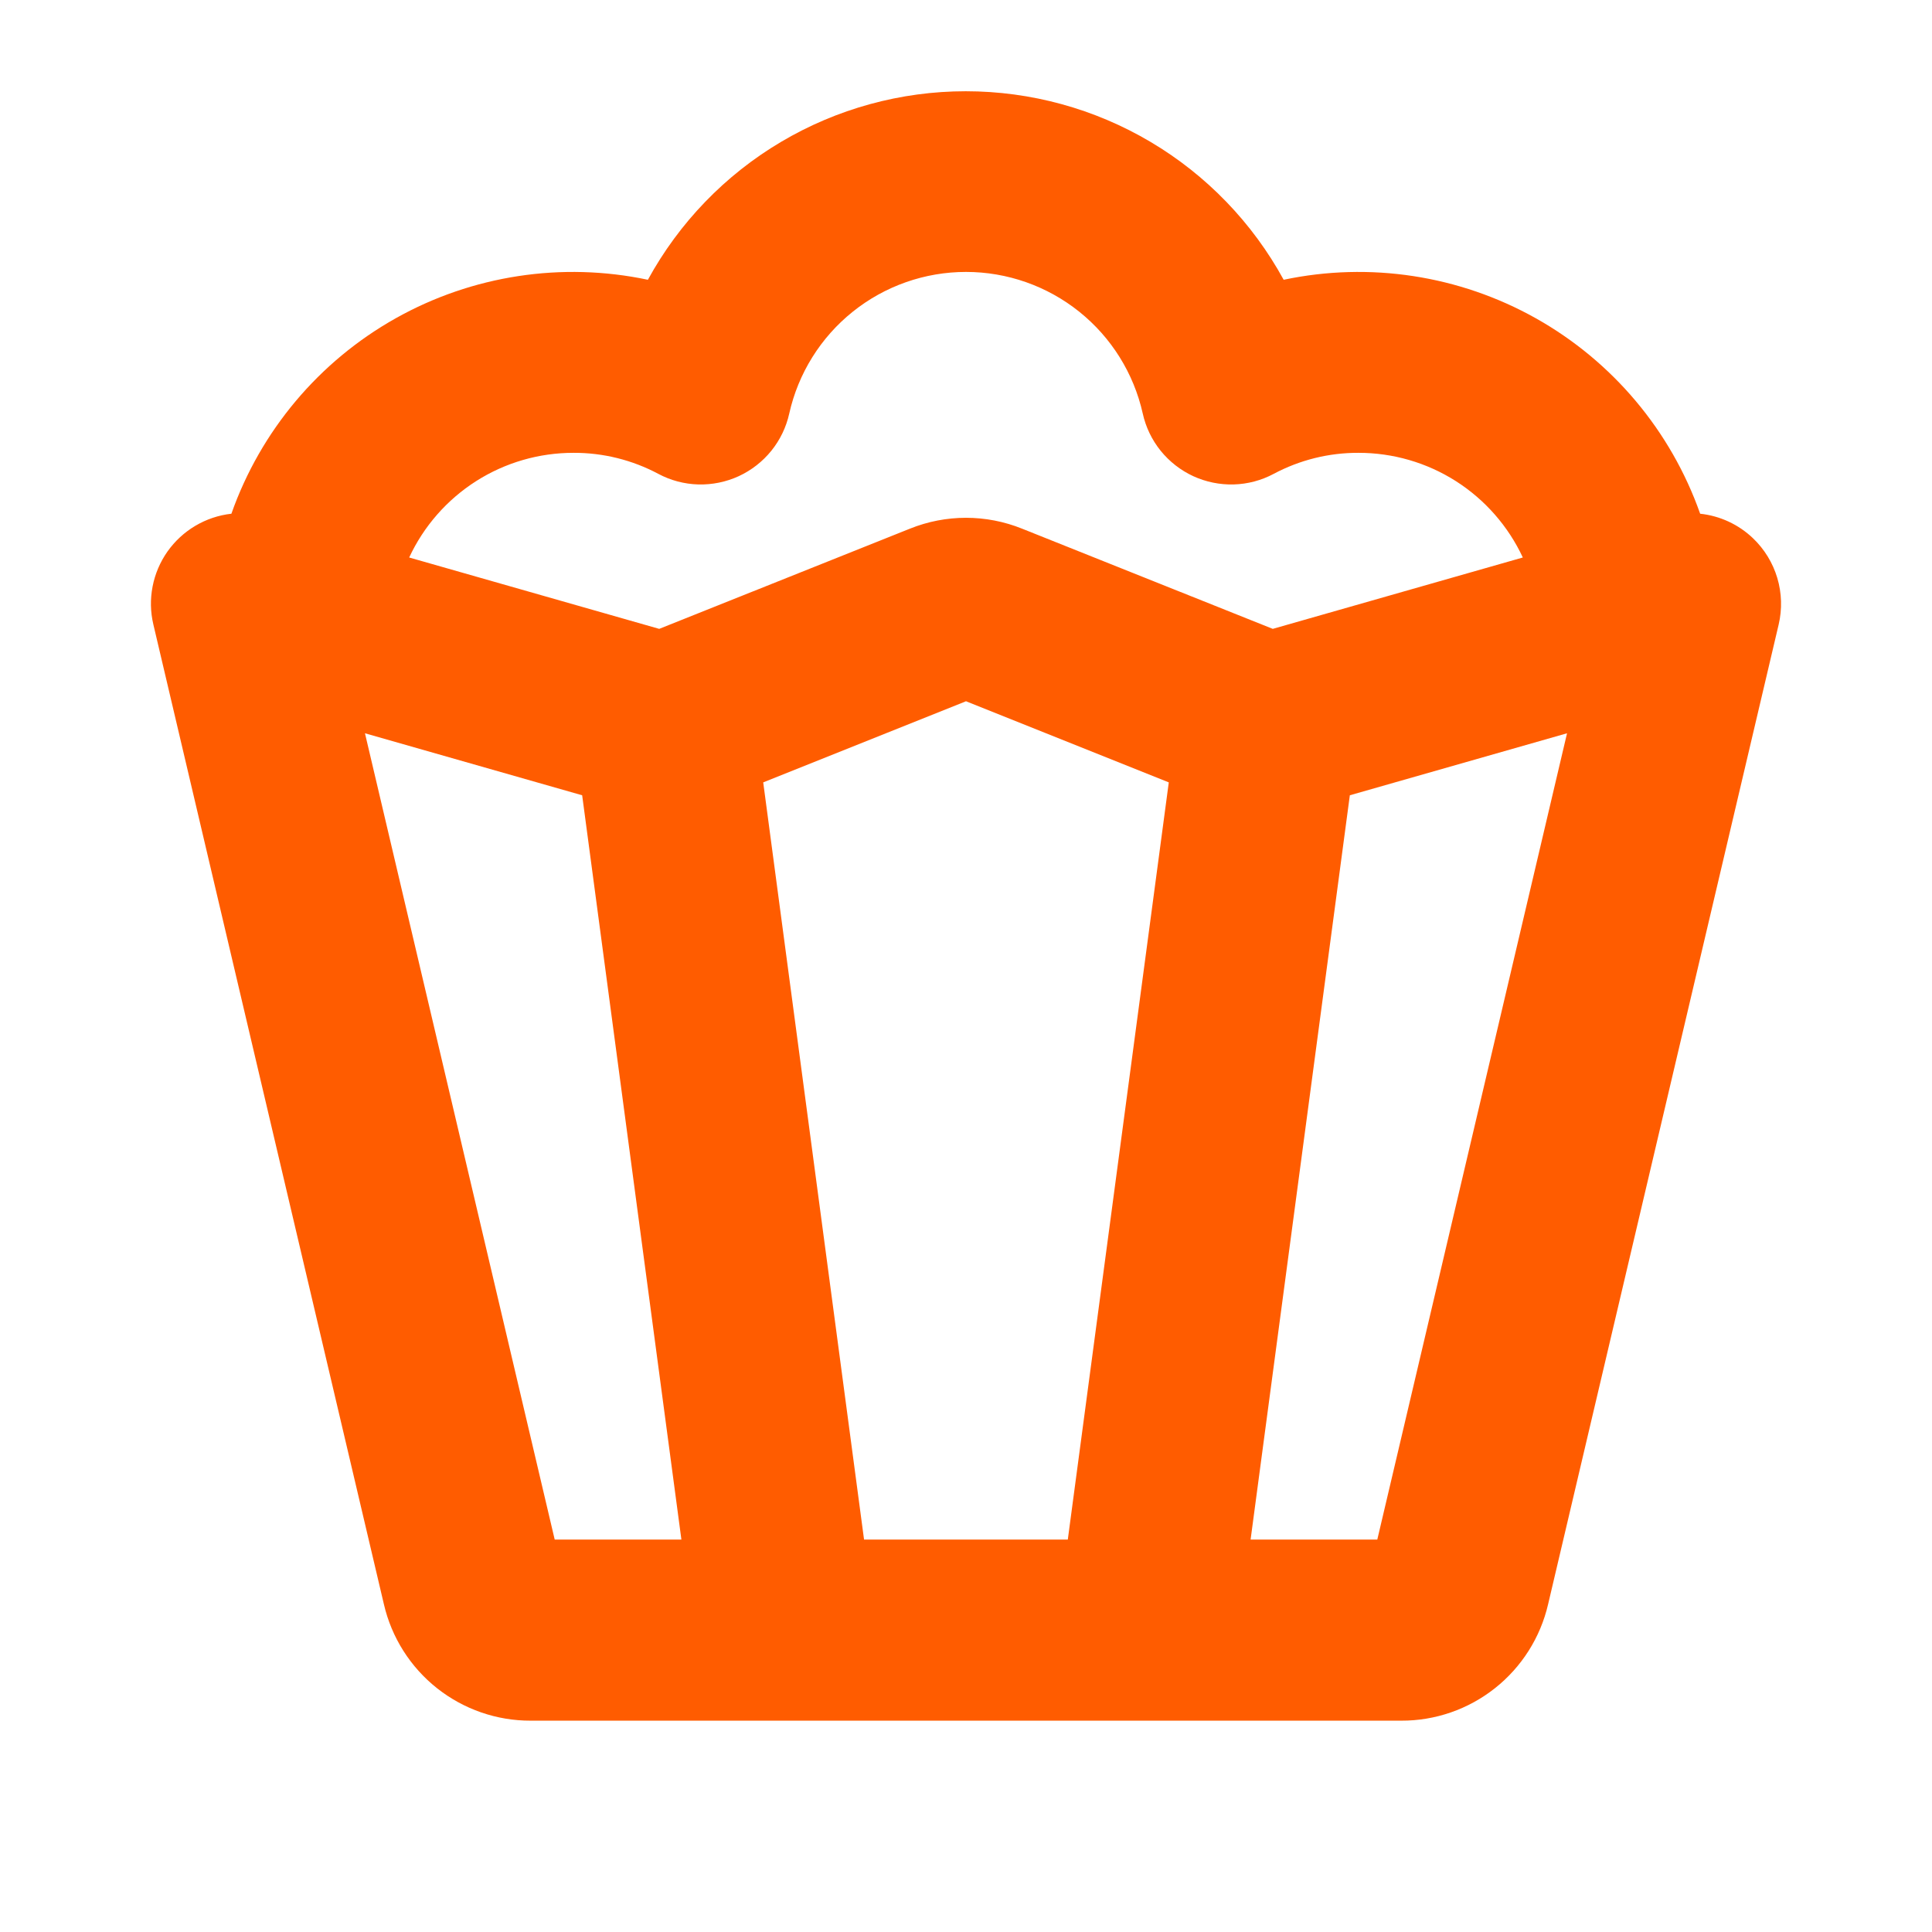 <svg width="26" height="26" viewBox="0 0 52 52" fill="#FF5C00" xmlns="http://www.w3.org/2000/svg">
<g id="ph:popcorn-bold">
<path id="Vector" d="M47.182 14.487C46.794 14.116 46.294 13.884 45.76 13.827C44.973 11.596 43.402 9.727 41.34 8.568C39.277 7.41 36.864 7.041 34.55 7.53C33.71 5.994 32.473 4.712 30.968 3.82C29.462 2.927 27.744 2.456 25.994 2.456C24.244 2.456 22.526 2.927 21.02 3.82C19.515 4.712 18.278 5.994 17.438 7.53C15.124 7.041 12.71 7.41 10.648 8.568C8.585 9.727 7.015 11.596 6.228 13.827C5.885 13.865 5.555 13.976 5.258 14.152C4.962 14.327 4.706 14.564 4.507 14.845C4.309 15.127 4.172 15.448 4.107 15.786C4.041 16.125 4.048 16.473 4.128 16.809L10.333 43.18C10.54 44.073 11.044 44.869 11.762 45.438C12.481 46.007 13.371 46.316 14.288 46.312H37.712C38.629 46.316 39.519 46.007 40.237 45.438C40.956 44.869 41.46 44.073 41.667 43.18L47.873 16.809C47.97 16.395 47.957 15.963 47.836 15.556C47.715 15.149 47.489 14.78 47.182 14.487ZM15.438 12.188C16.233 12.185 17.017 12.38 17.719 12.754C18.05 12.931 18.418 13.028 18.794 13.039C19.169 13.049 19.542 12.973 19.884 12.816C20.225 12.658 20.525 12.424 20.761 12.132C20.997 11.839 21.162 11.496 21.243 11.129C21.485 10.048 22.088 9.082 22.953 8.389C23.817 7.697 24.892 7.319 26 7.319C27.108 7.319 28.183 7.697 29.047 8.389C29.912 9.082 30.515 10.048 30.757 11.129C30.838 11.496 31.003 11.839 31.239 12.132C31.475 12.424 31.775 12.658 32.116 12.816C32.458 12.973 32.831 13.049 33.206 13.039C33.582 13.028 33.95 12.931 34.281 12.754C34.983 12.38 35.767 12.185 36.562 12.188C37.492 12.187 38.402 12.451 39.186 12.95C39.969 13.45 40.594 14.162 40.987 15.005L34.257 16.926L27.509 14.229C26.541 13.839 25.459 13.839 24.491 14.229L17.743 16.926L11.013 15.005C11.406 14.162 12.03 13.45 12.814 12.95C13.598 12.451 14.508 12.187 15.438 12.188ZM20.542 21.058L26 18.874L31.458 21.058L28.74 41.438H23.256L20.542 21.058ZM9.823 19.736L15.669 21.405L18.34 41.438H14.93L9.823 19.736ZM37.07 41.438H33.66L36.331 21.405L42.177 19.736L37.07 41.438Z" fill="#FF5C00"/>
</g>
</svg>
